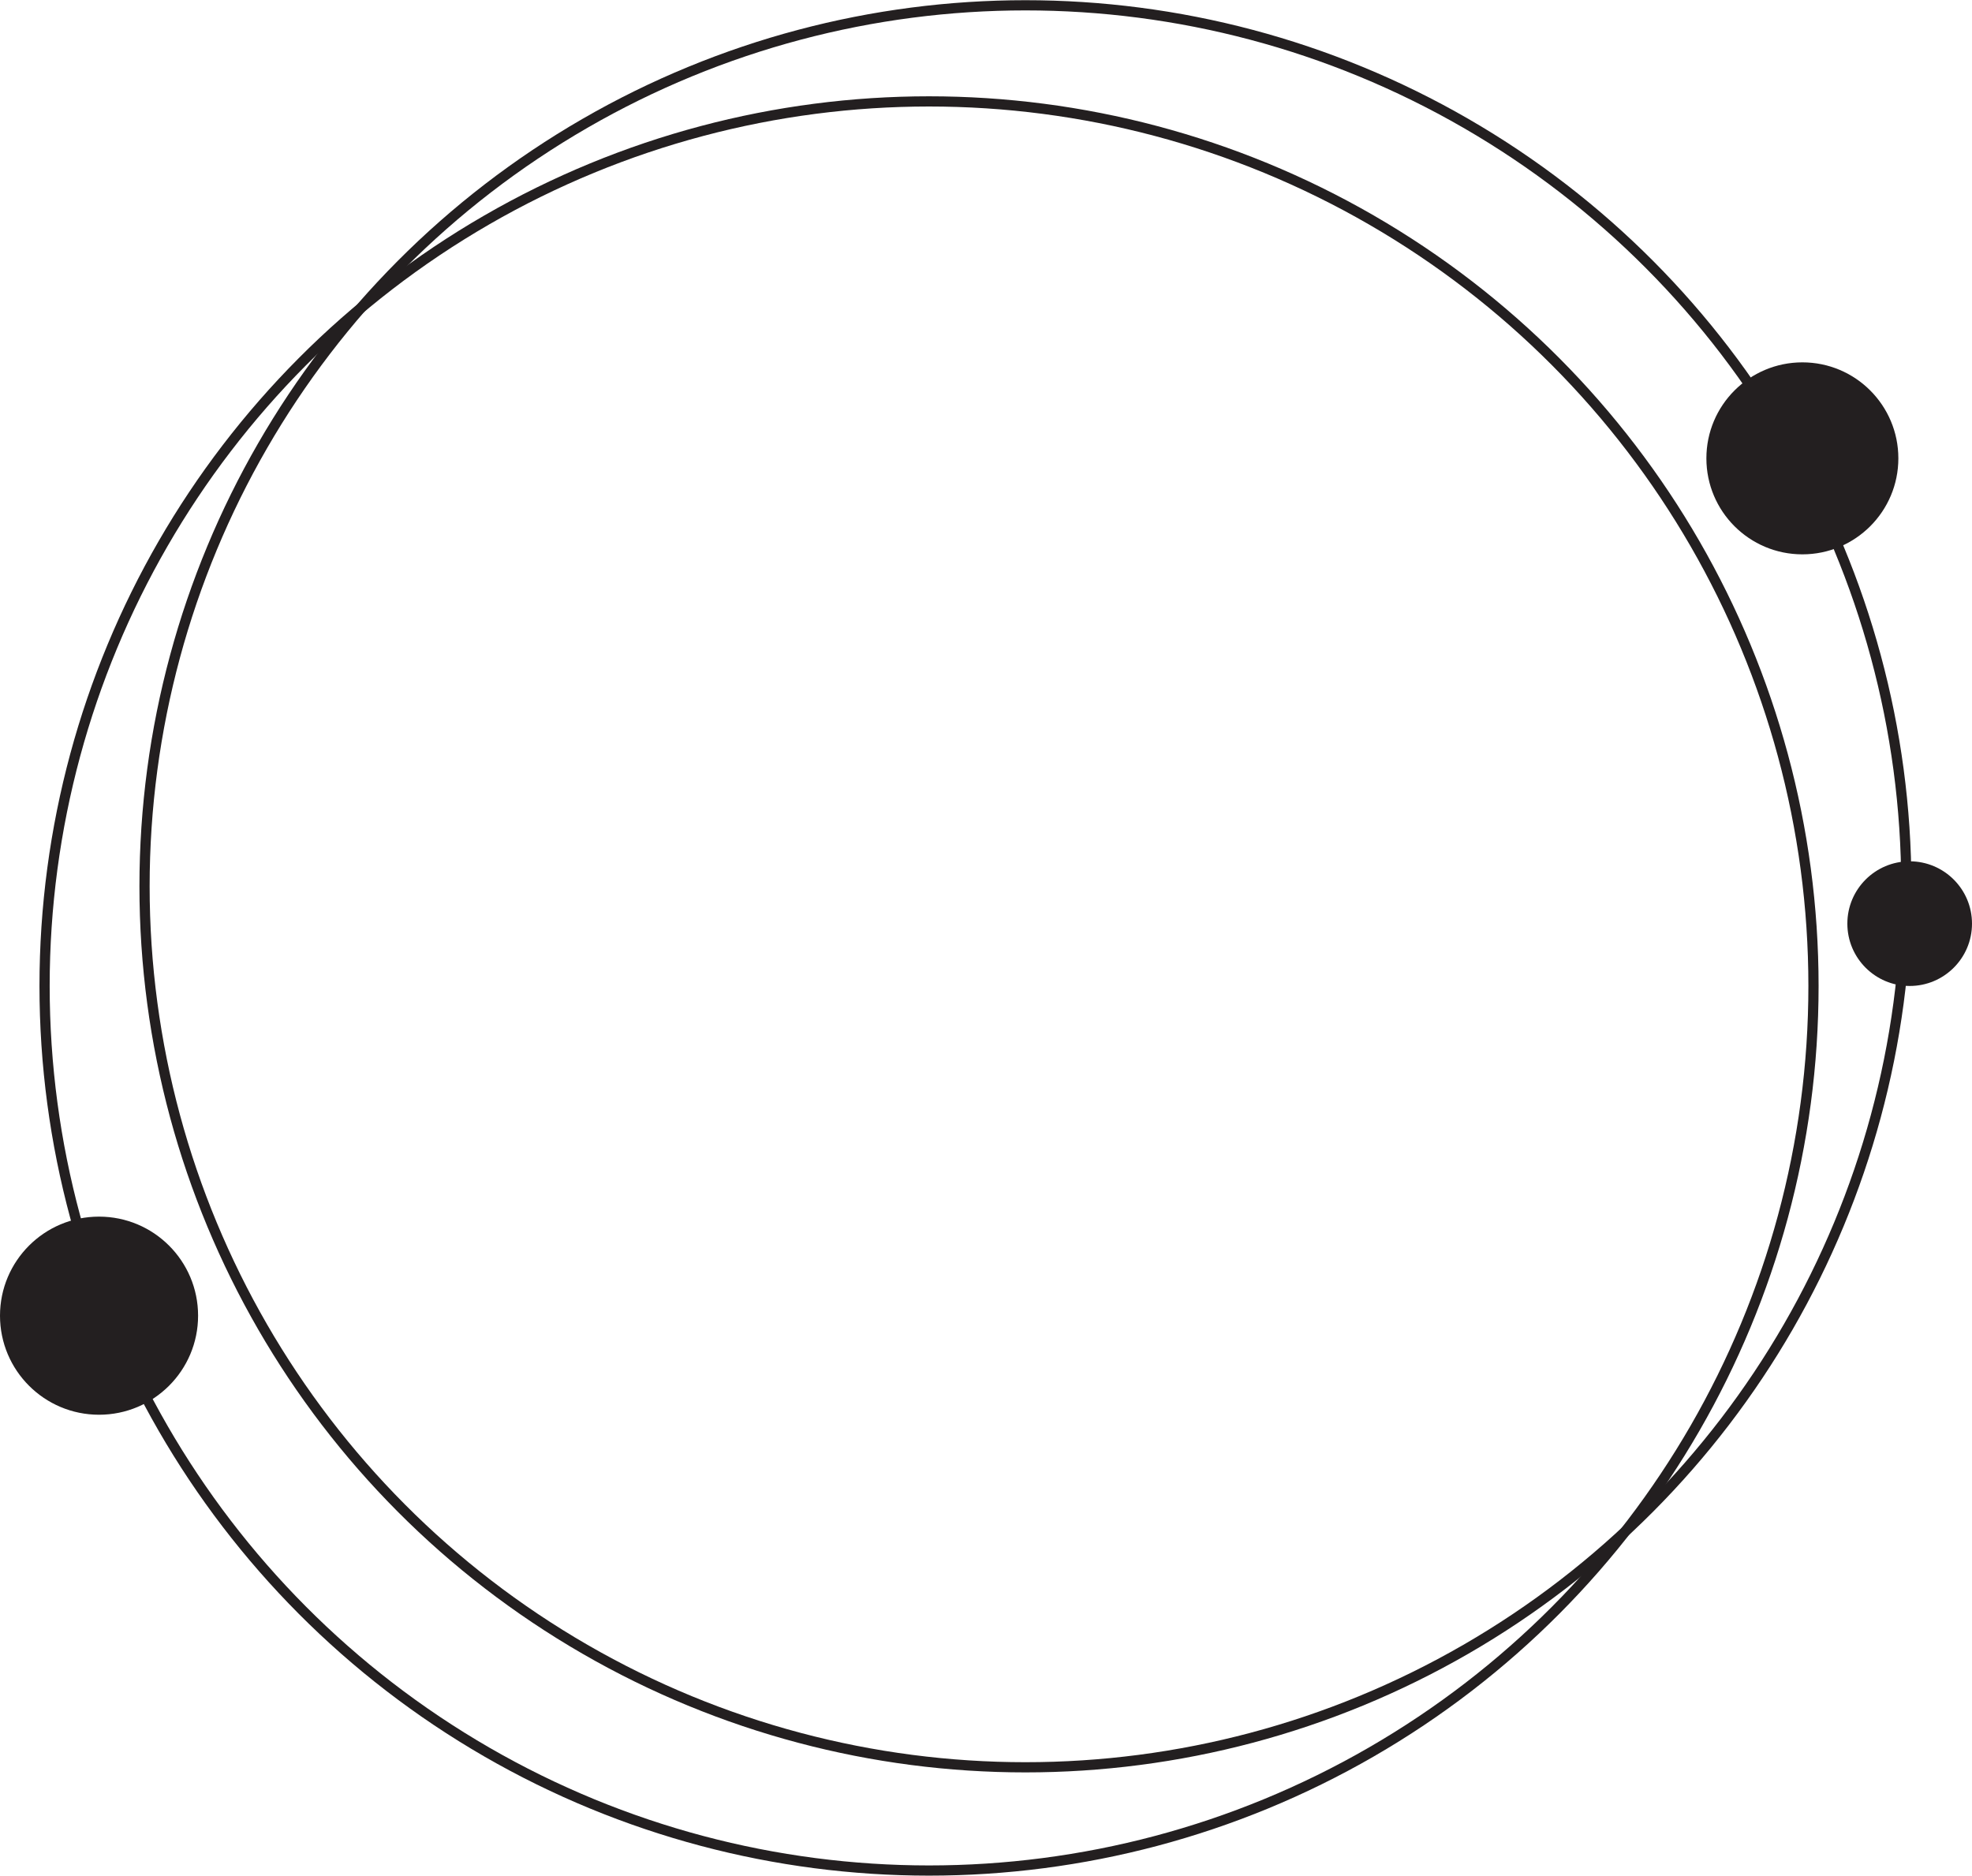 <svg xmlns="http://www.w3.org/2000/svg" viewBox="0 0 193.33 183.89"><defs><style>.cls-1{fill:none;stroke:#231f20;stroke-miterlimit:10;}.cls-2{fill:#231f20;}</style></defs><g id="Layer_2" data-name="Layer 2"><g id="Layer_1-2" data-name="Layer 1"><circle class="cls-1" cx="100.53" cy="86.88" r="86.36"/><circle class="cls-2" cx="176.7" cy="44.93" r="9.41"/><circle class="cls-2" cx="187.22" cy="90.54" r="6.11"/><circle class="cls-1" cx="91.08" cy="96.65" r="86.71"/><circle class="cls-2" cx="9.71" cy="128.97" r="9.71"/></g></g></svg>